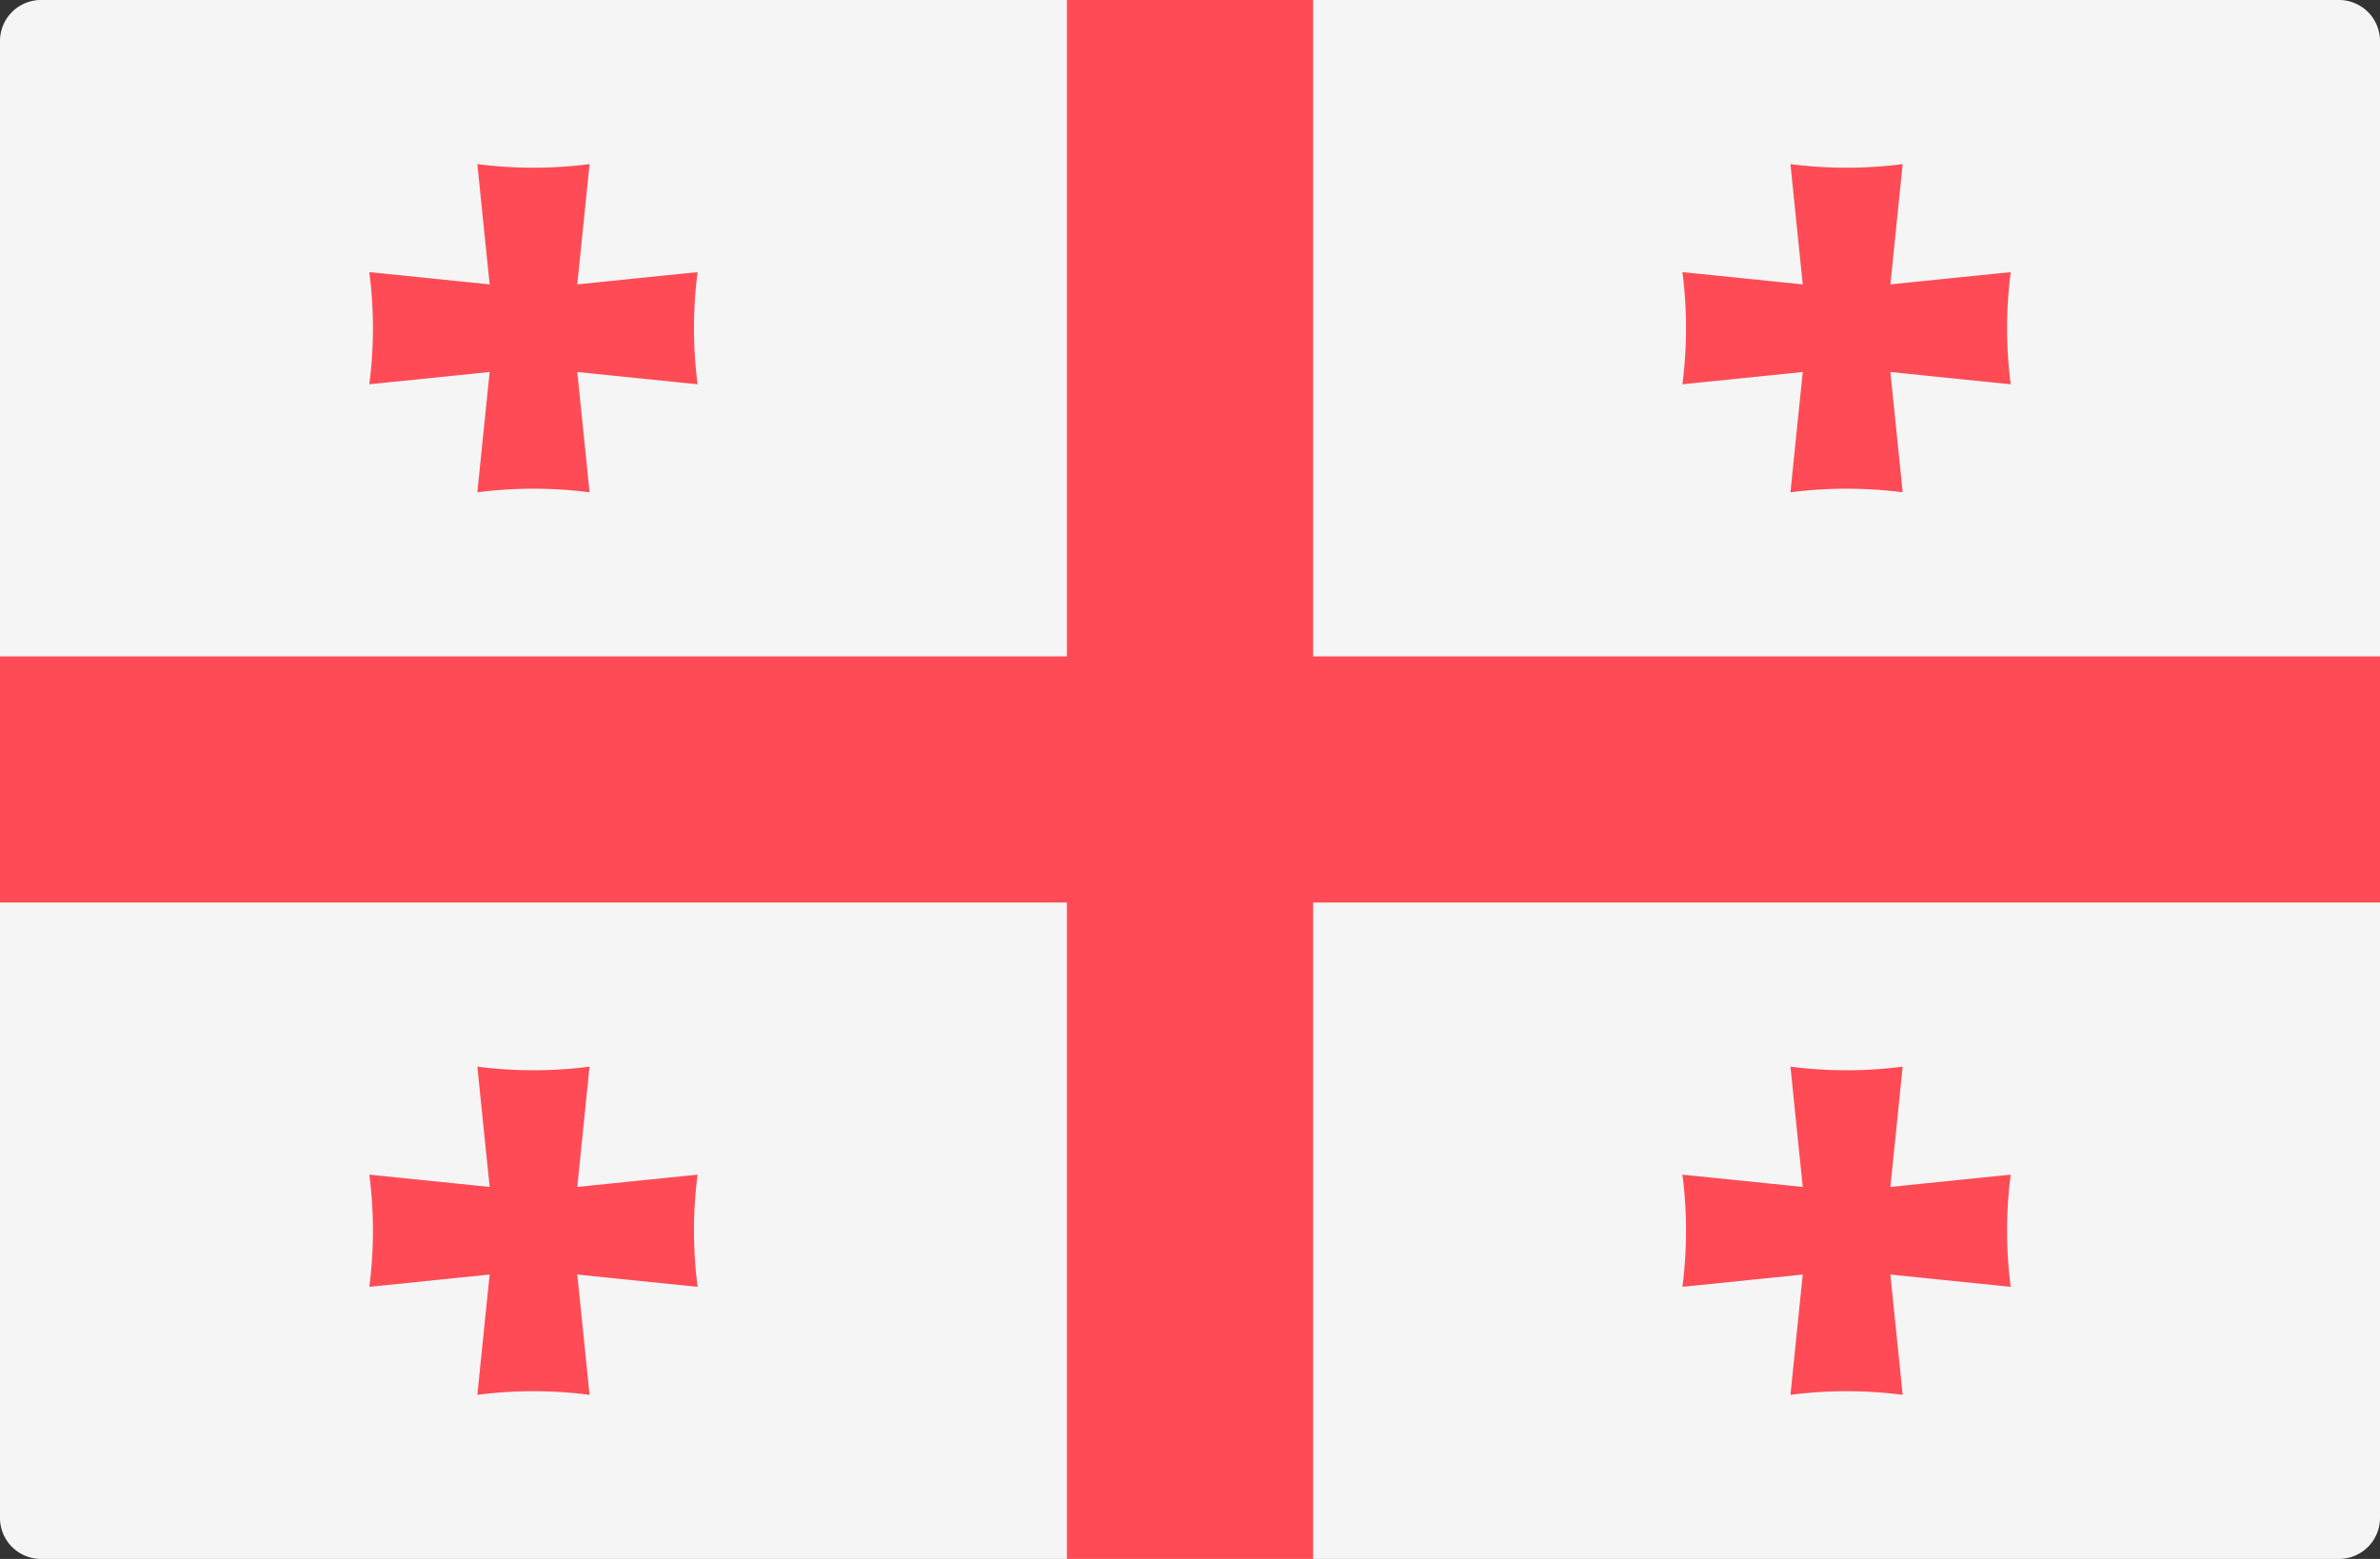 <svg xmlns="http://www.w3.org/2000/svg" width="512" height="335.449" viewBox="0 0 512 335.449"><rect x="0" y="0" width="512" height="335.449" fill="#333333" stroke="none"/><g transform="translate(0 -88.276)"><path d="M503.172,423.725H8.828A8.829,8.829,0,0,1,0,414.9V97.1a8.829,8.829,0,0,1,8.828-8.828H503.173A8.829,8.829,0,0,1,512,97.1V414.9A8.83,8.83,0,0,1,503.172,423.725Z" fill="#f5f5f5"/><path d="M512,229.518H282.483V88.277H229.517V229.518H0v52.966H229.517V423.725h52.966V282.484H512Z" fill="#ff4b55"/><path d="M150.069,146.834c-8.744.879-17.31,1.76-25.888,2.642.882-8.579,1.762-17.145,2.643-25.888a93.961,93.961,0,0,1-24.129,0c.879,8.743,1.76,17.31,2.643,25.888-8.579-.881-17.146-1.762-25.888-2.642a93.954,93.954,0,0,1,0,24.128c8.744-.879,17.31-1.76,25.888-2.642-.882,8.579-1.763,17.145-2.643,25.888a93.961,93.961,0,0,1,24.129,0c-.879-8.743-1.761-17.31-2.643-25.888,8.579.881,17.145,1.762,25.888,2.642A94.044,94.044,0,0,1,150.069,146.834Z" fill="#ff4b55"/><path d="M432.552,146.834c-8.744.879-17.31,1.76-25.888,2.642.882-8.579,1.762-17.145,2.643-25.888a93.961,93.961,0,0,1-24.129,0c.879,8.743,1.76,17.31,2.643,25.888-8.579-.881-17.146-1.762-25.888-2.642a93.955,93.955,0,0,1,0,24.128c8.744-.879,17.31-1.76,25.888-2.642-.882,8.579-1.763,17.145-2.643,25.888a93.961,93.961,0,0,1,24.129,0c-.879-8.743-1.761-17.31-2.643-25.888,8.579.881,17.145,1.762,25.888,2.642A94.043,94.043,0,0,1,432.552,146.834Z" fill="#ff4b55"/><path d="M150.069,341.04c-8.744.879-17.31,1.76-25.888,2.642.882-8.579,1.762-17.145,2.643-25.888a93.963,93.963,0,0,1-24.129,0c.879,8.743,1.76,17.31,2.643,25.888-8.579-.881-17.146-1.762-25.888-2.642a93.953,93.953,0,0,1,0,24.128c8.744-.879,17.31-1.76,25.888-2.642-.882,8.579-1.763,17.145-2.643,25.888a93.963,93.963,0,0,1,24.129,0c-.879-8.743-1.761-17.31-2.643-25.888,8.579.881,17.145,1.762,25.888,2.642A94.044,94.044,0,0,1,150.069,341.04Z" fill="#ff4b55"/><path d="M432.552,341.04c-8.744.879-17.31,1.76-25.888,2.642.882-8.579,1.762-17.145,2.643-25.888a93.963,93.963,0,0,1-24.129,0c.879,8.743,1.76,17.31,2.643,25.888-8.579-.881-17.146-1.762-25.888-2.642a93.955,93.955,0,0,1,0,24.128c8.744-.879,17.31-1.76,25.888-2.642-.882,8.579-1.763,17.145-2.643,25.888a93.963,93.963,0,0,1,24.129,0c-.879-8.743-1.761-17.31-2.643-25.888,8.579.881,17.145,1.762,25.888,2.642A94.043,94.043,0,0,1,432.552,341.04Z" fill="#ff4b55"/></g></svg>